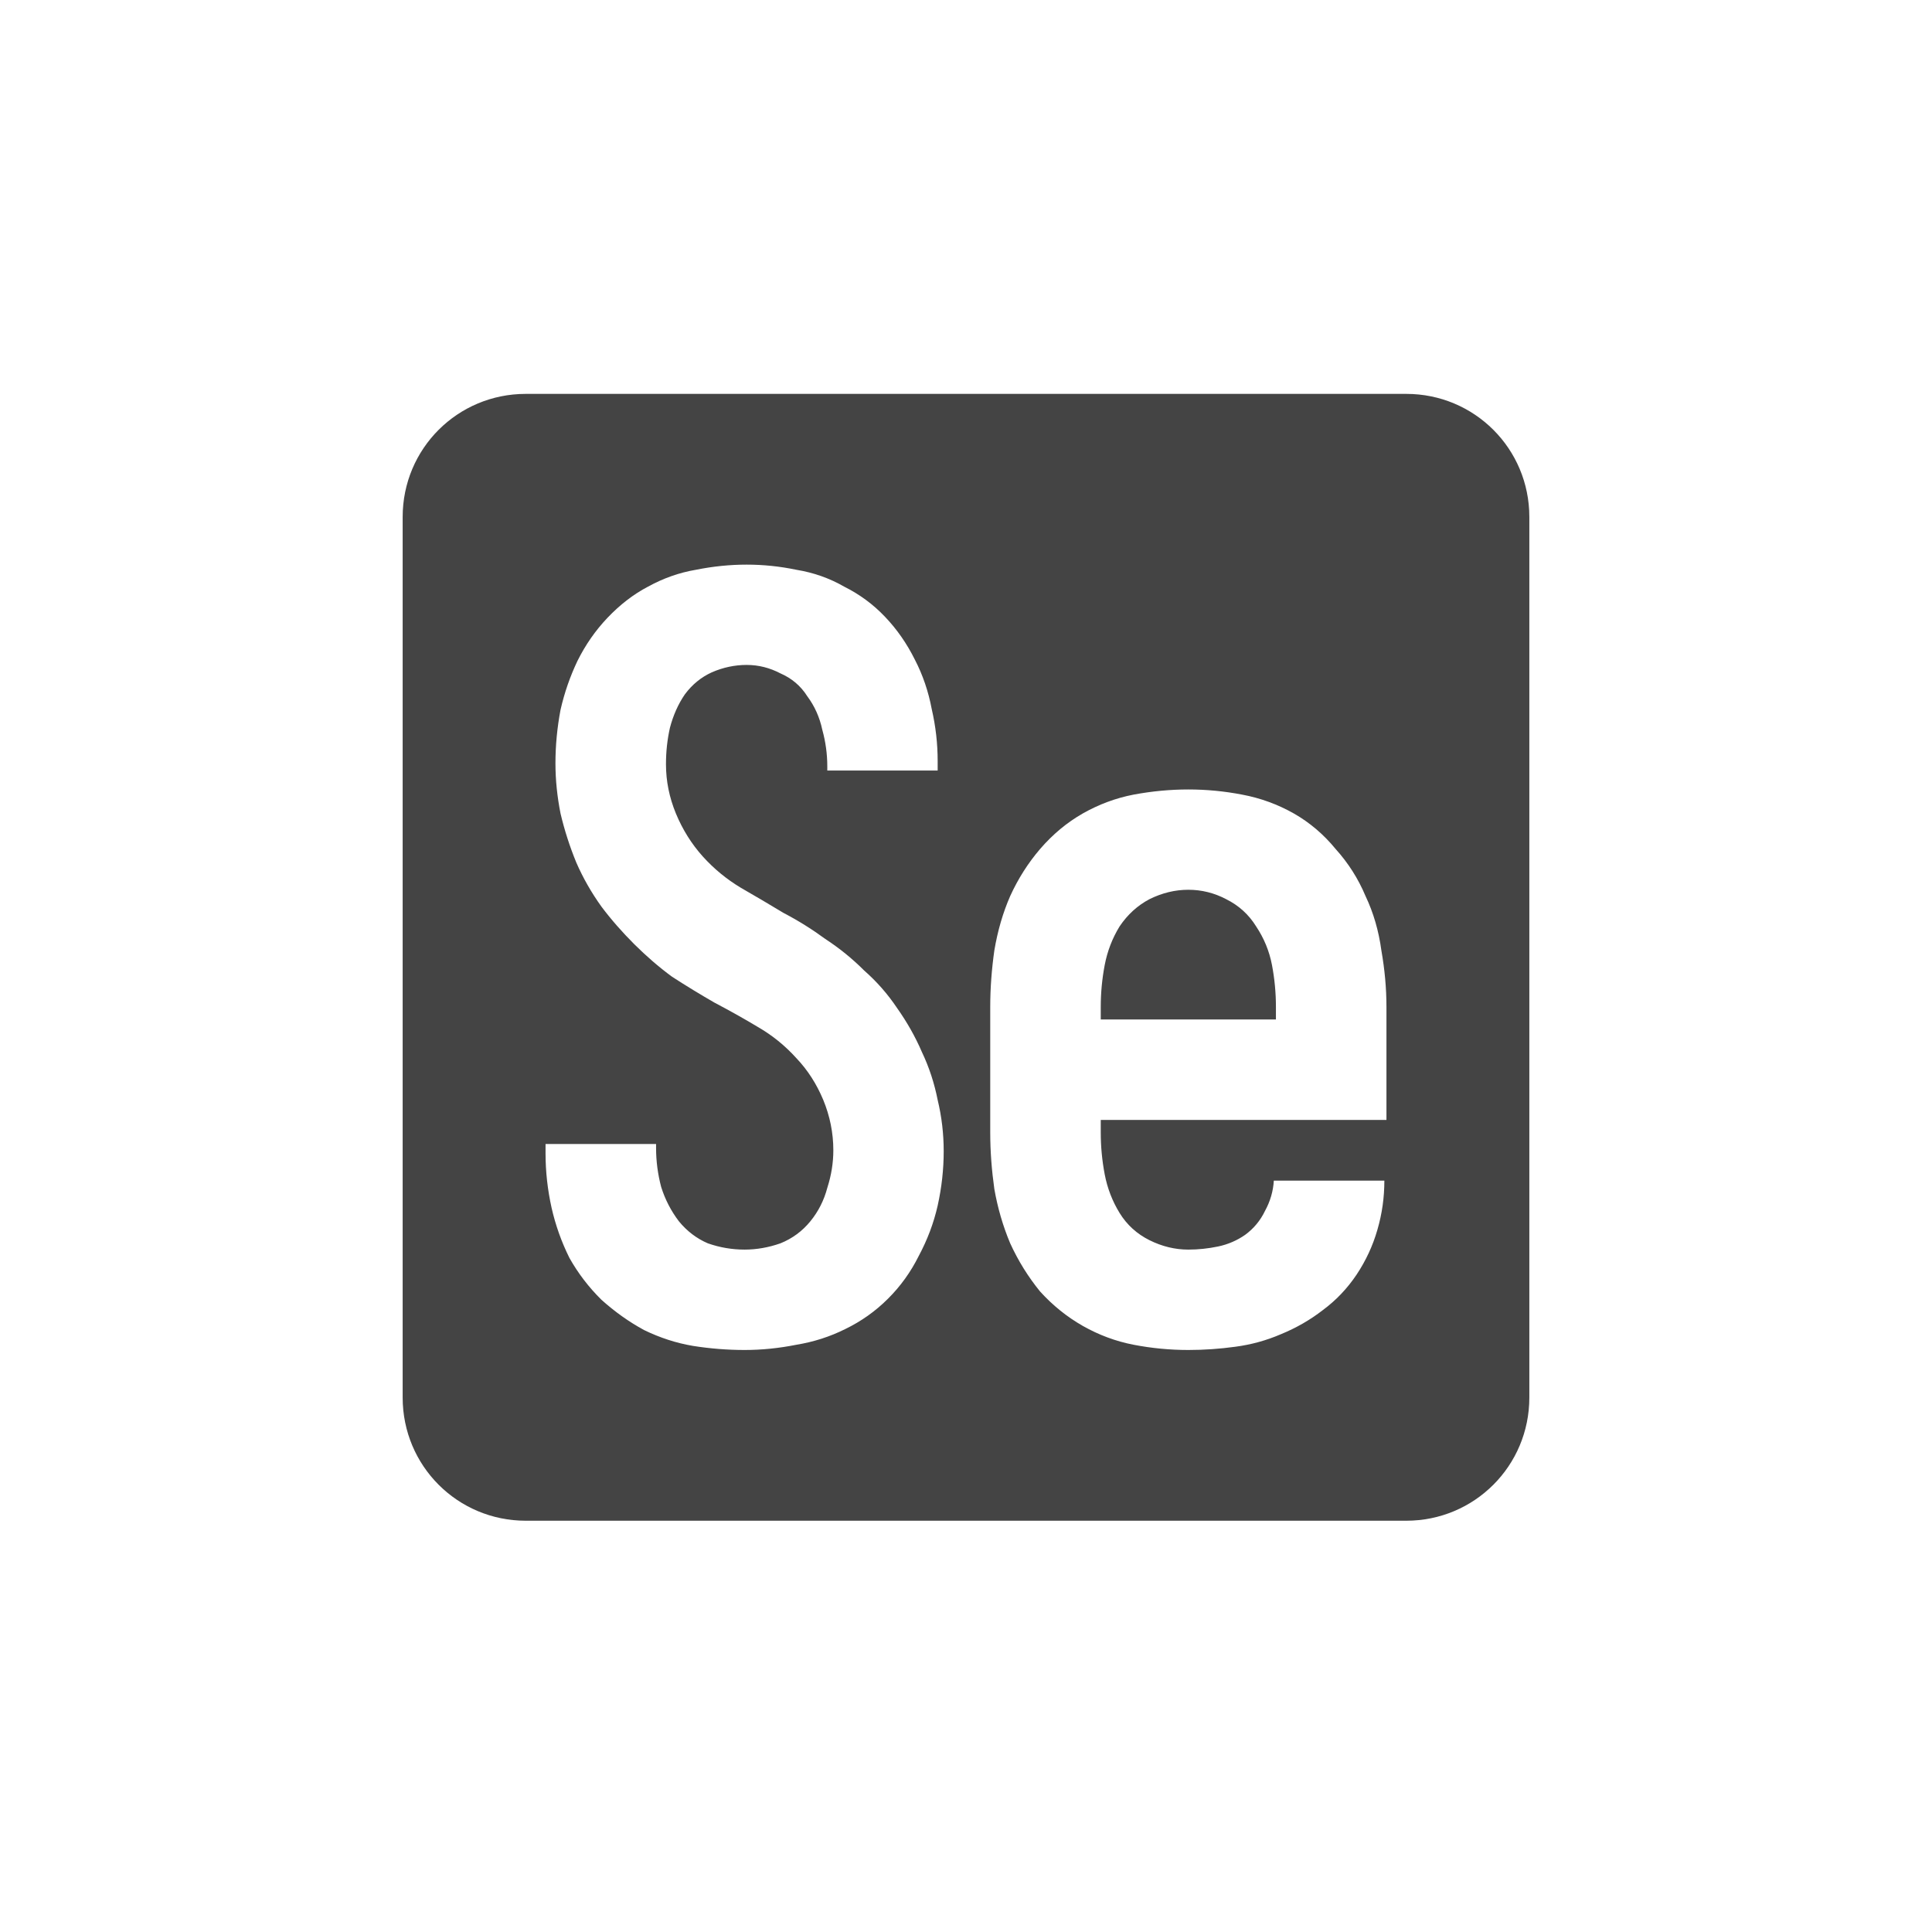 <?xml version="1.0" encoding="UTF-8" standalone="no"?>
<svg
   width="24"
   height="24"
   version="1.1"
   id="svg1"
   sodipodi:docname="as-in-sentence.svg"
   inkscape:version="1.4 (e7c3feb100, 2024-10-09)"
   xmlns:inkscape="http://www.inkscape.org/namespaces/inkscape"
   xmlns:sodipodi="http://sodipodi.sourceforge.net/DTD/sodipodi-0.dtd"
   xmlns="http://www.w3.org/2000/svg"
   xmlns:svg="http://www.w3.org/2000/svg">
  <sodipodi:namedview
     id="namedview1"
     pagecolor="#ffffff"
     bordercolor="#000000"
     borderopacity="0.25"
     inkscape:showpageshadow="2"
     inkscape:pageopacity="0.0"
     inkscape:pagecheckerboard="0"
     inkscape:deskcolor="#d1d1d1"
     inkscape:zoom="37.741824"
     inkscape:cx="11.976104"
     inkscape:cy="11.989352"
     inkscape:window-width="2552"
     inkscape:window-height="1372"
     inkscape:window-x="0"
     inkscape:window-y="0"
     inkscape:window-maximized="1"
     inkscape:current-layer="svg1"
     showgrid="false" />
  <defs
     id="defs1">
    <style
       id="current-color-scheme"
       type="text/css">
   .ColorScheme-Text { color:#dfdfdf; } .ColorScheme-Highlight { color:#4285f4; } .ColorScheme-NeutralText { color:#ff9800; } .ColorScheme-PositiveText { color:#4caf50; } .ColorScheme-NegativeText { color:#f44336; }
  </style>
  </defs>
  <path
     id="rect2"
     style="fill:#444444;fill-opacity:1;stroke-width:3.5;stroke-linecap:round"
     d="M 6.531 4.893 C 5.684 4.893 5.002 5.574 5.002 6.422 L 5.002 17.361 C 5.002 18.209 5.684 18.891 6.531 18.891 L 17.469 18.891 C 18.316 18.891 18.998 18.209 18.998 17.361 L 18.998 6.422 C 18.998 5.574 18.316 4.893 17.469 4.893 L 6.531 4.893 z M 9.275 7.014 C 9.481 7.014 9.687 7.035 9.893 7.078 C 10.107 7.113 10.305 7.183 10.486 7.287 C 10.676 7.382 10.846 7.506 10.994 7.662 C 11.143 7.818 11.266 7.996 11.365 8.195 C 11.464 8.386 11.533 8.59 11.574 8.807 C 11.624 9.023 11.648 9.239 11.648 9.455 L 11.648 9.572 L 10.277 9.572 L 10.277 9.521 C 10.277 9.366 10.256 9.214 10.215 9.066 C 10.182 8.911 10.12 8.772 10.029 8.65 C 9.947 8.52 9.835 8.426 9.695 8.365 C 9.563 8.296 9.424 8.26 9.275 8.26 C 9.127 8.26 8.982 8.291 8.842 8.352 C 8.71 8.412 8.598 8.504 8.508 8.625 C 8.425 8.746 8.363 8.885 8.322 9.041 C 8.289 9.188 8.273 9.338 8.273 9.494 C 8.273 9.702 8.314 9.906 8.396 10.105 C 8.479 10.305 8.59 10.483 8.73 10.639 C 8.871 10.795 9.028 10.923 9.201 11.027 C 9.383 11.131 9.559 11.236 9.732 11.34 C 9.914 11.435 10.087 11.543 10.252 11.664 C 10.425 11.777 10.586 11.907 10.734 12.055 C 10.891 12.193 11.027 12.348 11.143 12.521 C 11.266 12.695 11.369 12.876 11.451 13.066 C 11.542 13.257 11.607 13.456 11.648 13.664 C 11.698 13.872 11.723 14.084 11.723 14.301 C 11.723 14.526 11.698 14.751 11.648 14.977 C 11.599 15.193 11.521 15.4 11.414 15.6 C 11.315 15.799 11.188 15.977 11.031 16.133 C 10.875 16.289 10.698 16.414 10.5 16.51 C 10.31 16.605 10.107 16.67 9.893 16.705 C 9.678 16.748 9.464 16.77 9.25 16.77 C 9.036 16.77 8.822 16.753 8.607 16.719 C 8.401 16.684 8.2 16.619 8.002 16.523 C 7.812 16.42 7.636 16.294 7.471 16.146 C 7.314 15.991 7.181 15.817 7.074 15.627 C 6.975 15.428 6.901 15.22 6.852 15.004 C 6.802 14.779 6.777 14.553 6.777 14.328 L 6.777 14.211 L 8.15 14.211 L 8.15 14.262 C 8.15 14.426 8.172 14.588 8.213 14.744 C 8.262 14.9 8.335 15.042 8.434 15.172 C 8.533 15.293 8.653 15.385 8.793 15.445 C 8.941 15.497 9.093 15.523 9.25 15.523 C 9.398 15.523 9.547 15.497 9.695 15.445 C 9.844 15.385 9.967 15.293 10.066 15.172 C 10.165 15.051 10.236 14.912 10.277 14.756 C 10.327 14.6 10.352 14.445 10.352 14.289 C 10.352 14.073 10.309 13.863 10.227 13.664 C 10.144 13.465 10.033 13.292 9.893 13.145 C 9.752 12.989 9.593 12.86 9.412 12.756 C 9.239 12.652 9.06 12.552 8.879 12.457 C 8.698 12.353 8.521 12.245 8.348 12.133 C 8.183 12.012 8.027 11.876 7.879 11.729 C 7.731 11.581 7.594 11.426 7.471 11.262 C 7.347 11.089 7.243 10.907 7.16 10.717 C 7.078 10.518 7.012 10.313 6.963 10.105 C 6.922 9.898 6.9 9.69 6.9 9.482 C 6.9 9.257 6.922 9.035 6.963 8.818 C 7.012 8.602 7.083 8.4 7.174 8.209 C 7.273 8.01 7.397 7.832 7.545 7.676 C 7.702 7.511 7.869 7.382 8.051 7.287 C 8.24 7.183 8.438 7.113 8.645 7.078 C 8.859 7.035 9.069 7.014 9.275 7.014 z M 14.762 9.807 C 14.984 9.807 15.207 9.828 15.43 9.871 C 15.66 9.914 15.874 9.993 16.072 10.105 C 16.27 10.218 16.443 10.365 16.592 10.547 C 16.748 10.72 16.872 10.914 16.963 11.131 C 17.062 11.339 17.127 11.564 17.16 11.807 C 17.201 12.04 17.223 12.274 17.223 12.508 L 17.223 13.912 L 13.674 13.912 L 13.674 14.068 C 13.674 14.242 13.69 14.415 13.723 14.588 C 13.756 14.761 13.818 14.921 13.908 15.068 C 13.999 15.216 14.123 15.328 14.279 15.406 C 14.436 15.484 14.597 15.523 14.762 15.523 C 14.885 15.523 15.009 15.51 15.133 15.484 C 15.256 15.458 15.368 15.409 15.467 15.34 C 15.574 15.262 15.657 15.162 15.715 15.041 C 15.781 14.92 15.816 14.796 15.824 14.666 L 17.197 14.666 C 17.197 14.874 17.169 15.076 17.111 15.275 C 17.054 15.475 16.967 15.661 16.852 15.834 C 16.736 16.007 16.596 16.154 16.432 16.275 C 16.275 16.397 16.102 16.496 15.912 16.574 C 15.731 16.652 15.542 16.704 15.344 16.73 C 15.154 16.756 14.96 16.77 14.762 16.77 C 14.531 16.77 14.305 16.748 14.082 16.705 C 13.859 16.662 13.649 16.583 13.451 16.471 C 13.253 16.358 13.077 16.216 12.92 16.043 C 12.772 15.861 12.648 15.662 12.549 15.445 C 12.458 15.229 12.393 15.003 12.352 14.77 C 12.319 14.536 12.301 14.302 12.301 14.068 L 12.301 12.508 C 12.301 12.274 12.319 12.04 12.352 11.807 C 12.393 11.564 12.458 11.339 12.549 11.131 C 12.648 10.914 12.772 10.72 12.92 10.547 C 13.077 10.365 13.253 10.218 13.451 10.105 C 13.649 9.993 13.859 9.914 14.082 9.871 C 14.313 9.828 14.539 9.807 14.762 9.807 z M 14.762 11.053 C 14.597 11.053 14.436 11.092 14.279 11.17 C 14.131 11.248 14.007 11.361 13.908 11.508 C 13.818 11.655 13.756 11.815 13.723 11.988 C 13.69 12.161 13.674 12.335 13.674 12.508 L 13.674 12.664 L 15.85 12.664 L 15.85 12.508 C 15.85 12.335 15.834 12.161 15.801 11.988 C 15.768 11.815 15.702 11.655 15.604 11.508 C 15.513 11.361 15.389 11.248 15.232 11.17 C 15.084 11.092 14.927 11.053 14.762 11.053 z " />
</svg>
